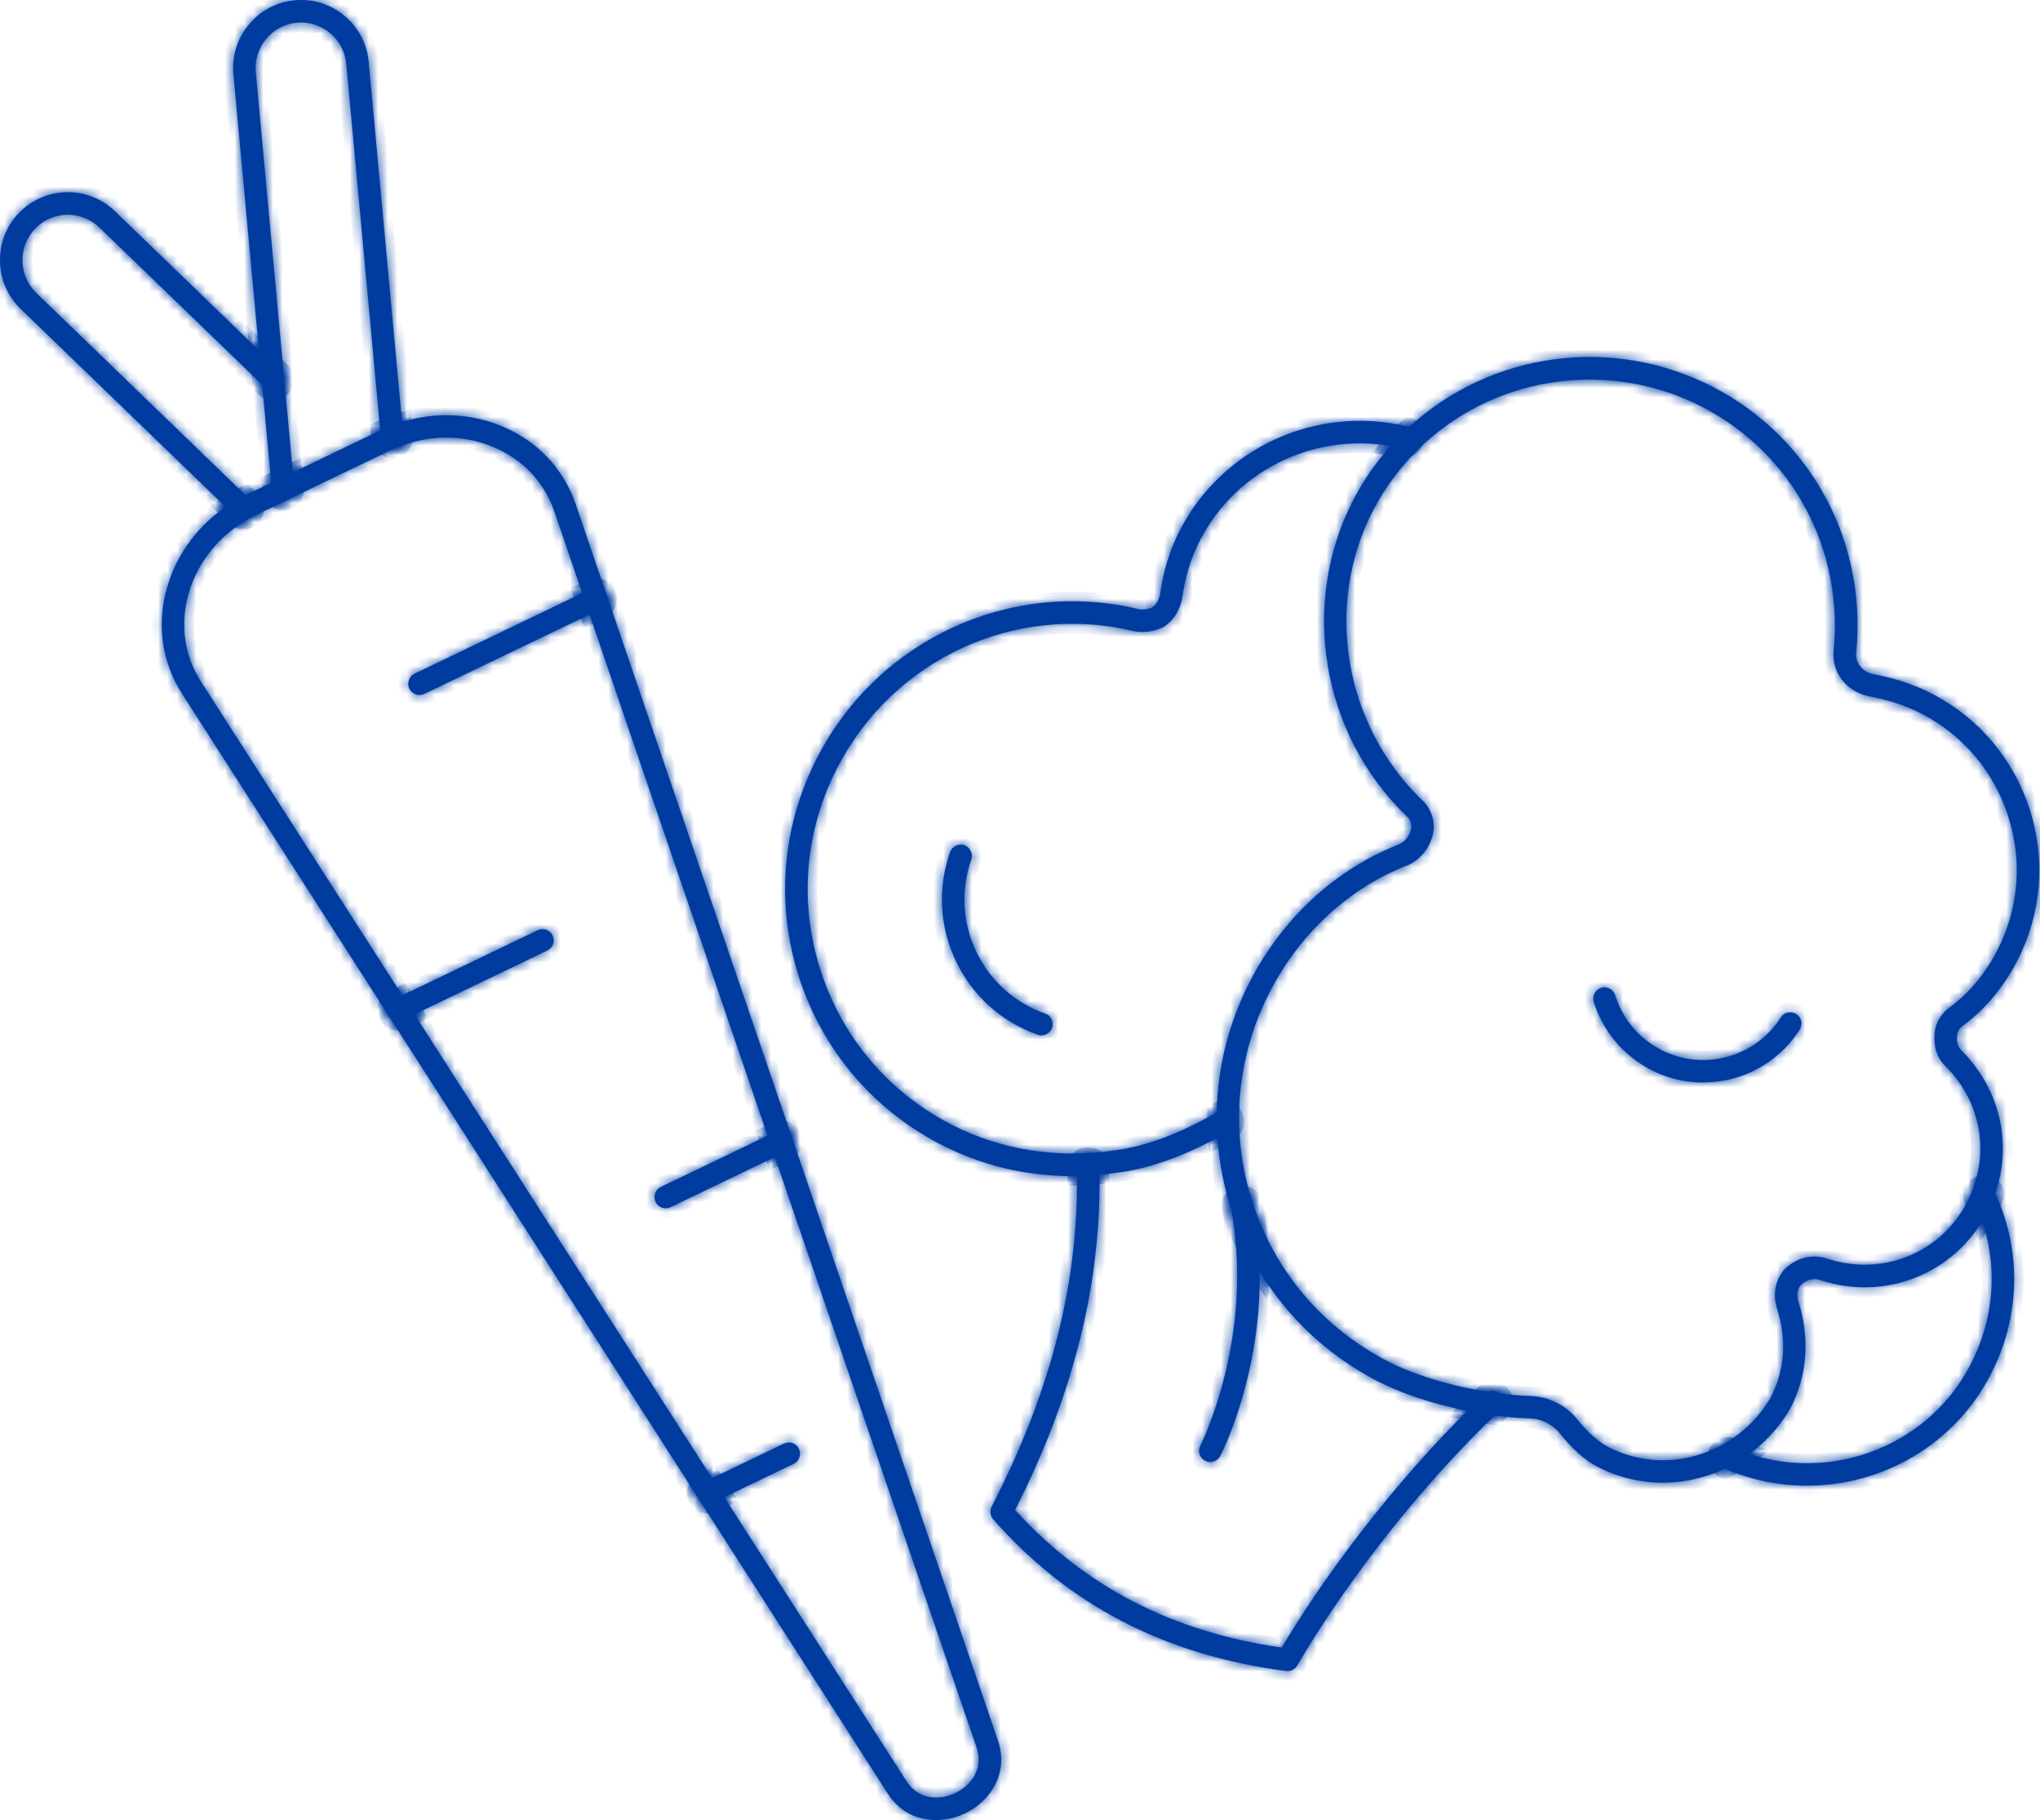 <svg width="213" height="190" viewBox="0 0 213 190" fill="none" xmlns="http://www.w3.org/2000/svg">
<mask id="path-1-inside-1_5681_136699" fill="white">
<path d="M41.571 106.587C41.135 106.587 40.715 106.34 40.509 105.92C40.229 105.335 40.476 104.635 41.061 104.355L56.138 97.107C56.722 96.827 57.422 97.074 57.702 97.659C57.981 98.244 57.735 98.944 57.15 99.224L42.073 106.471C41.917 106.545 41.744 106.587 41.571 106.587Z"/>
<path d="M177.802 113.002C175.547 113.002 173.325 112.36 171.383 111.108C169.012 109.593 167.243 107.27 166.404 104.585C166.214 103.968 166.56 103.309 167.177 103.119C167.794 102.93 168.453 103.276 168.642 103.894C169.317 106.051 170.733 107.921 172.642 109.14C174.806 110.523 177.382 110.985 179.893 110.433C182.403 109.881 184.551 108.382 185.933 106.216C186.279 105.672 187.003 105.508 187.555 105.862C188.098 106.208 188.262 106.933 187.909 107.484C186.188 110.178 183.522 112.039 180.395 112.731C179.53 112.904 178.666 113.002 177.802 113.002Z"/>
<path d="M108.744 108.086C108.612 108.086 108.481 108.061 108.357 108.02C104.588 106.694 101.568 103.984 99.831 100.385C98.103 96.786 97.88 92.726 99.197 88.954C99.411 88.344 100.078 88.023 100.695 88.237C101.304 88.451 101.625 89.118 101.411 89.736C100.3 92.915 100.481 96.333 101.946 99.372C103.403 102.411 105.954 104.692 109.131 105.812C109.74 106.027 110.061 106.694 109.847 107.311C109.674 107.781 109.221 108.086 108.744 108.086Z"/>
<path d="M111.973 122.781C107.134 122.781 102.435 121.661 98.188 119.454C91.077 115.772 85.826 109.546 83.399 101.919C80.971 94.293 81.662 86.172 85.341 79.056C91.686 66.777 105.447 60.41 118.812 63.573C119.314 63.697 119.964 63.581 120.351 63.392C120.73 63.095 120.969 62.692 121.117 62.115C121.438 59.677 122.137 57.396 123.207 55.329C127.635 46.764 137.33 42.3 146.794 44.482C147.428 44.63 147.823 45.256 147.675 45.891C147.527 46.525 146.893 46.912 146.268 46.772C137.848 44.828 129.223 48.789 125.289 56.408C124.343 58.244 123.717 60.287 123.429 62.478C123.421 62.519 123.413 62.56 123.405 62.601C123.125 63.787 122.557 64.685 121.668 65.335C121.627 65.368 121.586 65.393 121.545 65.418C120.606 65.937 119.323 66.11 118.277 65.863C105.965 62.947 93.275 68.819 87.431 80.135C84.04 86.691 83.407 94.178 85.645 101.203C87.884 108.236 92.723 113.969 99.274 117.362C104.451 120.038 110.352 120.986 116.352 120.096C119.611 119.684 123.133 118.367 127.157 116.069C127.717 115.748 128.433 115.945 128.754 116.505C129.075 117.065 128.878 117.782 128.318 118.103C124.022 120.566 120.211 121.974 116.664 122.419C115.092 122.666 113.529 122.781 111.973 122.781Z"/>
<path d="M134.438 174.451C134.389 174.451 134.339 174.451 134.282 174.442C121.632 172.787 111.633 167.607 103.699 158.605C103.378 158.242 103.312 157.715 103.535 157.287C109.798 145.155 112.711 133.592 112.439 121.938C112.423 121.288 112.933 120.752 113.583 120.736C114.25 120.736 114.768 121.238 114.785 121.881C115.065 133.708 112.184 145.411 105.987 157.633C113.279 165.646 122.406 170.357 133.821 171.996C139.335 162.756 147.409 152.675 155.03 145.526C155.499 145.081 156.248 145.106 156.684 145.584C157.128 146.053 157.104 146.803 156.635 147.239C148.981 154.421 140.866 164.617 135.45 173.858C135.236 174.236 134.85 174.451 134.438 174.451Z"/>
<path d="M173.597 154.783C171.3 154.783 168.98 154.248 166.823 153.136C165.498 152.452 164.165 151.275 162.873 149.644C162.107 148.68 160.964 148.112 159.729 148.071C154.363 147.898 147.968 146.333 143.812 144.175C136.446 140.362 131.006 133.93 128.504 126.056C126.002 118.183 126.718 109.79 130.529 102.419C133.953 95.781 139.5 90.708 146.133 88.122C146.701 87.834 147.121 87.315 147.31 86.647C147.466 86.112 147.277 85.519 146.841 85.173C146.808 85.149 146.783 85.124 146.759 85.099C137.961 76.526 135.714 63.002 141.294 52.205C142.742 49.397 144.709 46.835 147.129 44.578C155.705 36.688 168.453 35.008 178.856 40.395C189.135 45.715 195.003 56.644 193.793 68.24C193.727 69.179 194.443 70.102 195.464 70.349C197.875 70.802 199.883 71.46 201.735 72.424C206.615 74.953 210.237 79.235 211.924 84.49C213.627 89.777 213.158 95.402 210.607 100.336C209.191 103.07 207.241 105.401 204.953 107.073C204.525 107.386 204.336 107.756 204.327 108.283C204.319 108.712 204.401 109.296 204.797 109.65C209.381 114.263 210.409 120.892 207.463 126.6C204.179 132.95 196.855 135.898 190.032 133.625C189.184 133.353 188.518 133.724 188.098 134.078C187.686 134.432 187.555 135.182 187.777 135.89C189.003 139.744 188.707 143.599 186.929 147.041C184.024 151.983 178.864 154.783 173.597 154.783ZM167.901 151.052C173.901 154.157 181.357 151.892 184.88 145.897C186.353 143.031 186.592 139.884 185.538 136.59C185.028 134.992 185.44 133.263 186.559 132.291C187.769 131.245 189.299 130.916 190.756 131.385C196.484 133.296 202.632 130.833 205.373 125.513C207.842 120.736 206.986 115.177 203.183 111.355C202.393 110.663 201.957 109.568 201.974 108.25C201.99 106.982 202.541 105.911 203.562 105.17C205.554 103.712 207.274 101.67 208.516 99.257C210.78 94.883 211.191 89.892 209.677 85.206C208.179 80.545 204.969 76.748 200.64 74.508C198.978 73.651 197.225 73.075 194.962 72.647C192.748 72.119 191.291 70.192 191.439 68.043C192.542 57.377 187.176 47.362 177.761 42.495C168.231 37.562 156.552 39.102 148.701 46.316C146.487 48.383 144.685 50.739 143.36 53.3C138.257 63.167 140.314 75.537 148.347 83.394C149.474 84.333 149.96 85.898 149.557 87.306C149.178 88.632 148.306 89.687 147.112 90.263C147.088 90.28 147.055 90.288 147.022 90.304C140.899 92.676 135.771 97.371 132.603 103.506C129.08 110.326 128.414 118.084 130.726 125.356C133.039 132.629 138.068 138.575 144.874 142.1C148.75 144.109 154.75 145.567 159.795 145.732C161.721 145.798 163.507 146.687 164.7 148.195C165.786 149.529 166.889 150.525 167.901 151.052Z"/>
<path d="M188.674 155.096C185.752 155.096 182.789 154.503 179.958 153.268C179.366 153.004 179.094 152.312 179.358 151.719C179.621 151.126 180.312 150.855 180.905 151.118C190.229 155.203 201.151 151.382 205.768 142.413C208.566 136.977 208.689 130.759 206.097 125.356C205.817 124.772 206.064 124.072 206.648 123.791C207.233 123.511 207.932 123.759 208.212 124.343C211.125 130.421 210.994 137.397 207.85 143.492C204.072 150.83 196.534 155.096 188.674 155.096Z"/>
<path d="M126.365 152.625C126.183 152.625 126.002 152.584 125.83 152.494C125.254 152.197 125.031 151.489 125.328 150.912C125.385 150.805 131.023 139.629 128.554 126.155C128.439 125.521 128.858 124.903 129.492 124.788C130.126 124.664 130.743 125.093 130.858 125.727C133.484 140.024 127.665 151.505 127.41 151.983C127.204 152.395 126.793 152.625 126.365 152.625Z"/>
<path d="M97.724 190C95.856 190 93.947 189.218 92.679 187.216L18.971 72.366C16.889 69.072 16.346 65.152 17.449 61.314C18.65 57.122 21.679 53.597 25.753 51.637L39.686 44.941C43.768 42.981 48.41 42.816 52.426 44.504C56.113 46.044 58.829 48.927 60.097 52.6L104.193 181.69C105.403 185.215 103.263 188.106 100.769 189.308C99.847 189.745 98.794 190 97.724 190ZM26.765 53.745C23.284 55.417 20.708 58.407 19.695 61.956C18.782 65.144 19.226 68.388 20.946 71.098L94.654 185.948C95.889 187.9 98.103 187.974 99.749 187.183C101.395 186.393 102.72 184.622 101.971 182.439L57.866 53.358C56.829 50.319 54.566 47.947 51.513 46.662C48.114 45.237 44.172 45.377 40.69 47.049L26.765 53.745Z"/>
<path d="M43.801 72.556C43.365 72.556 42.945 72.309 42.739 71.889C42.46 71.304 42.707 70.604 43.291 70.324L61.734 61.462C62.319 61.182 63.018 61.429 63.298 62.014C63.578 62.599 63.331 63.299 62.747 63.579L44.303 72.441C44.147 72.515 43.974 72.556 43.801 72.556Z"/>
<path d="M69.512 126.139C69.076 126.139 68.656 125.892 68.45 125.472C68.17 124.887 68.417 124.187 69.001 123.907L81.075 118.1C81.659 117.82 82.359 118.068 82.639 118.652C82.918 119.237 82.671 119.937 82.087 120.217L70.014 126.023C69.857 126.098 69.684 126.139 69.512 126.139Z"/>
<path d="M73.915 156.99C73.479 156.99 73.059 156.743 72.853 156.323C72.573 155.739 72.82 155.039 73.404 154.759L81.857 150.698C82.441 150.418 83.141 150.665 83.42 151.25C83.7 151.835 83.453 152.535 82.869 152.815L74.417 156.875C74.26 156.949 74.088 156.99 73.915 156.99Z"/>
<path d="M29.563 52.271C28.962 52.271 28.452 51.818 28.395 51.208L24.37 7.747C24.197 5.87 24.765 4.025 25.983 2.567C27.193 1.101 28.897 0.203 30.781 0.03C32.658 -0.143 34.501 0.426 35.958 1.645C37.415 2.855 38.32 4.56 38.493 6.446L42.114 45.526C42.172 46.168 41.703 46.745 41.052 46.802C40.41 46.86 39.834 46.39 39.777 45.74L36.156 6.66C36.04 5.4 35.44 4.264 34.46 3.448C33.481 2.633 32.255 2.254 30.995 2.369C29.736 2.485 28.6 3.086 27.786 4.066C26.971 5.046 26.592 6.273 26.707 7.533L30.732 50.994C30.79 51.637 30.32 52.213 29.67 52.271C29.637 52.271 29.604 52.271 29.563 52.271Z"/>
<path d="M25.424 54.264C25.127 54.264 24.839 54.157 24.609 53.934L2.157 32.249C0.799 30.94 0.034 29.169 0.001 27.275C-0.032 25.372 0.668 23.577 1.985 22.226C4.7 19.41 9.202 19.335 12.009 22.053L29.316 38.772C29.785 39.225 29.794 39.966 29.349 40.436C28.897 40.897 28.156 40.913 27.687 40.469L10.379 23.75C8.494 21.93 5.482 21.979 3.672 23.865C2.799 24.771 2.33 25.974 2.347 27.242C2.371 28.518 2.882 29.696 3.787 30.577L26.23 52.263C26.699 52.715 26.707 53.457 26.263 53.918C26.033 54.14 25.728 54.264 25.424 54.264Z"/>
</mask>
<path d="M41.571 106.587C41.135 106.587 40.715 106.34 40.509 105.92C40.229 105.335 40.476 104.635 41.061 104.355L56.138 97.107C56.722 96.827 57.422 97.074 57.702 97.659C57.981 98.244 57.735 98.944 57.15 99.224L42.073 106.471C41.917 106.545 41.744 106.587 41.571 106.587Z" fill="#003CA0"/>
<path d="M177.802 113.002C175.547 113.002 173.325 112.36 171.383 111.108C169.012 109.593 167.243 107.27 166.404 104.585C166.214 103.968 166.56 103.309 167.177 103.119C167.794 102.93 168.453 103.276 168.642 103.894C169.317 106.051 170.733 107.921 172.642 109.14C174.806 110.523 177.382 110.985 179.893 110.433C182.403 109.881 184.551 108.382 185.933 106.216C186.279 105.672 187.003 105.508 187.555 105.862C188.098 106.208 188.262 106.933 187.909 107.484C186.188 110.178 183.522 112.039 180.395 112.731C179.53 112.904 178.666 113.002 177.802 113.002Z" fill="#003CA0"/>
<path d="M108.744 108.086C108.612 108.086 108.481 108.061 108.357 108.02C104.588 106.694 101.568 103.984 99.831 100.385C98.103 96.786 97.88 92.726 99.197 88.954C99.411 88.344 100.078 88.023 100.695 88.237C101.304 88.451 101.625 89.118 101.411 89.736C100.3 92.915 100.481 96.333 101.946 99.372C103.403 102.411 105.954 104.692 109.131 105.812C109.74 106.027 110.061 106.694 109.847 107.311C109.674 107.781 109.221 108.086 108.744 108.086Z" fill="#003CA0"/>
<path d="M111.973 122.781C107.134 122.781 102.435 121.661 98.188 119.454C91.077 115.772 85.826 109.546 83.399 101.919C80.971 94.293 81.662 86.172 85.341 79.056C91.686 66.777 105.447 60.41 118.812 63.573C119.314 63.697 119.964 63.581 120.351 63.392C120.73 63.095 120.969 62.692 121.117 62.115C121.438 59.677 122.137 57.396 123.207 55.329C127.635 46.764 137.33 42.3 146.794 44.482C147.428 44.63 147.823 45.256 147.675 45.891C147.527 46.525 146.893 46.912 146.268 46.772C137.848 44.828 129.223 48.789 125.289 56.408C124.343 58.244 123.717 60.287 123.429 62.478C123.421 62.519 123.413 62.56 123.405 62.601C123.125 63.787 122.557 64.685 121.668 65.335C121.627 65.368 121.586 65.393 121.545 65.418C120.606 65.937 119.323 66.11 118.277 65.863C105.965 62.947 93.275 68.819 87.431 80.135C84.04 86.691 83.407 94.178 85.645 101.203C87.884 108.236 92.723 113.969 99.274 117.362C104.451 120.038 110.352 120.986 116.352 120.096C119.611 119.684 123.133 118.367 127.157 116.069C127.717 115.748 128.433 115.945 128.754 116.505C129.075 117.065 128.878 117.782 128.318 118.103C124.022 120.566 120.211 121.974 116.664 122.419C115.092 122.666 113.529 122.781 111.973 122.781Z" fill="#003CA0"/>
<path d="M134.438 174.451C134.389 174.451 134.339 174.451 134.282 174.442C121.632 172.787 111.633 167.607 103.699 158.605C103.378 158.242 103.312 157.715 103.535 157.287C109.798 145.155 112.711 133.592 112.439 121.938C112.423 121.288 112.933 120.752 113.583 120.736C114.25 120.736 114.768 121.238 114.785 121.881C115.065 133.708 112.184 145.411 105.987 157.633C113.279 165.646 122.406 170.357 133.821 171.996C139.335 162.756 147.409 152.675 155.03 145.526C155.499 145.081 156.248 145.106 156.684 145.584C157.128 146.053 157.104 146.803 156.635 147.239C148.981 154.421 140.866 164.617 135.45 173.858C135.236 174.236 134.85 174.451 134.438 174.451Z" fill="#003CA0"/>
<path d="M173.597 154.783C171.3 154.783 168.98 154.248 166.823 153.136C165.498 152.452 164.165 151.275 162.873 149.644C162.107 148.68 160.964 148.112 159.729 148.071C154.363 147.898 147.968 146.333 143.812 144.175C136.446 140.362 131.006 133.93 128.504 126.056C126.002 118.183 126.718 109.79 130.529 102.419C133.953 95.781 139.5 90.708 146.133 88.122C146.701 87.834 147.121 87.315 147.31 86.647C147.466 86.112 147.277 85.519 146.841 85.173C146.808 85.149 146.783 85.124 146.759 85.099C137.961 76.526 135.714 63.002 141.294 52.205C142.742 49.397 144.709 46.835 147.129 44.578C155.705 36.688 168.453 35.008 178.856 40.395C189.135 45.715 195.003 56.644 193.793 68.24C193.727 69.179 194.443 70.102 195.464 70.349C197.875 70.802 199.883 71.46 201.735 72.424C206.615 74.953 210.237 79.235 211.924 84.49C213.627 89.777 213.158 95.402 210.607 100.336C209.191 103.07 207.241 105.401 204.953 107.073C204.525 107.386 204.336 107.756 204.327 108.283C204.319 108.712 204.401 109.296 204.797 109.65C209.381 114.263 210.409 120.892 207.463 126.6C204.179 132.95 196.855 135.898 190.032 133.625C189.184 133.353 188.518 133.724 188.098 134.078C187.686 134.432 187.555 135.182 187.777 135.89C189.003 139.744 188.707 143.599 186.929 147.041C184.024 151.983 178.864 154.783 173.597 154.783ZM167.901 151.052C173.901 154.157 181.357 151.892 184.88 145.897C186.353 143.031 186.592 139.884 185.538 136.59C185.028 134.992 185.44 133.263 186.559 132.291C187.769 131.245 189.299 130.916 190.756 131.385C196.484 133.296 202.632 130.833 205.373 125.513C207.842 120.736 206.986 115.177 203.183 111.355C202.393 110.663 201.957 109.568 201.974 108.25C201.99 106.982 202.541 105.911 203.562 105.17C205.554 103.712 207.274 101.67 208.516 99.257C210.78 94.883 211.191 89.892 209.677 85.206C208.179 80.545 204.969 76.748 200.64 74.508C198.978 73.651 197.225 73.075 194.962 72.647C192.748 72.119 191.291 70.192 191.439 68.043C192.542 57.377 187.176 47.362 177.761 42.495C168.231 37.562 156.552 39.102 148.701 46.316C146.487 48.383 144.685 50.739 143.36 53.3C138.257 63.167 140.314 75.537 148.347 83.394C149.474 84.333 149.96 85.898 149.557 87.306C149.178 88.632 148.306 89.687 147.112 90.263C147.088 90.28 147.055 90.288 147.022 90.304C140.899 92.676 135.771 97.371 132.603 103.506C129.08 110.326 128.414 118.084 130.726 125.356C133.039 132.629 138.068 138.575 144.874 142.1C148.75 144.109 154.75 145.567 159.795 145.732C161.721 145.798 163.507 146.687 164.7 148.195C165.786 149.529 166.889 150.525 167.901 151.052Z" fill="#003CA0"/>
<path d="M188.674 155.096C185.752 155.096 182.789 154.503 179.958 153.268C179.366 153.004 179.094 152.312 179.358 151.719C179.621 151.126 180.312 150.855 180.905 151.118C190.229 155.203 201.151 151.382 205.768 142.413C208.566 136.977 208.689 130.759 206.097 125.356C205.817 124.772 206.064 124.072 206.648 123.791C207.233 123.511 207.932 123.759 208.212 124.343C211.125 130.421 210.994 137.397 207.85 143.492C204.072 150.83 196.534 155.096 188.674 155.096Z" fill="#003CA0"/>
<path d="M126.365 152.625C126.183 152.625 126.002 152.584 125.83 152.494C125.254 152.197 125.031 151.489 125.328 150.912C125.385 150.805 131.023 139.629 128.554 126.155C128.439 125.521 128.858 124.903 129.492 124.788C130.126 124.664 130.743 125.093 130.858 125.727C133.484 140.024 127.665 151.505 127.41 151.983C127.204 152.395 126.793 152.625 126.365 152.625Z" fill="#003CA0"/>
<path d="M97.724 190C95.856 190 93.947 189.218 92.679 187.216L18.971 72.366C16.889 69.072 16.346 65.152 17.449 61.314C18.65 57.122 21.679 53.597 25.753 51.637L39.686 44.941C43.768 42.981 48.41 42.816 52.426 44.504C56.113 46.044 58.829 48.927 60.097 52.6L104.193 181.69C105.403 185.215 103.263 188.106 100.769 189.308C99.847 189.745 98.794 190 97.724 190ZM26.765 53.745C23.284 55.417 20.708 58.407 19.695 61.956C18.782 65.144 19.226 68.388 20.946 71.098L94.654 185.948C95.889 187.9 98.103 187.974 99.749 187.183C101.395 186.393 102.72 184.622 101.971 182.439L57.866 53.358C56.829 50.319 54.566 47.947 51.513 46.662C48.114 45.237 44.172 45.377 40.69 47.049L26.765 53.745Z" fill="#003CA0"/>
<path d="M43.801 72.556C43.365 72.556 42.945 72.309 42.739 71.889C42.46 71.304 42.707 70.604 43.291 70.324L61.734 61.462C62.319 61.182 63.018 61.429 63.298 62.014C63.578 62.599 63.331 63.299 62.747 63.579L44.303 72.441C44.147 72.515 43.974 72.556 43.801 72.556Z" fill="#003CA0"/>
<path d="M69.512 126.139C69.076 126.139 68.656 125.892 68.45 125.472C68.17 124.887 68.417 124.187 69.001 123.907L81.075 118.1C81.659 117.82 82.359 118.068 82.639 118.652C82.918 119.237 82.671 119.937 82.087 120.217L70.014 126.023C69.857 126.098 69.684 126.139 69.512 126.139Z" fill="#003CA0"/>
<path d="M73.915 156.99C73.479 156.99 73.059 156.743 72.853 156.323C72.573 155.739 72.82 155.039 73.404 154.759L81.857 150.698C82.441 150.418 83.141 150.665 83.42 151.25C83.7 151.835 83.453 152.535 82.869 152.815L74.417 156.875C74.26 156.949 74.088 156.99 73.915 156.99Z" fill="#003CA0"/>
<path d="M29.563 52.271C28.962 52.271 28.452 51.818 28.395 51.208L24.37 7.747C24.197 5.87 24.765 4.025 25.983 2.567C27.193 1.101 28.897 0.203 30.781 0.03C32.658 -0.143 34.501 0.426 35.958 1.645C37.415 2.855 38.32 4.56 38.493 6.446L42.114 45.526C42.172 46.168 41.703 46.745 41.052 46.802C40.41 46.86 39.834 46.39 39.777 45.74L36.156 6.66C36.04 5.4 35.44 4.264 34.46 3.448C33.481 2.633 32.255 2.254 30.995 2.369C29.736 2.485 28.6 3.086 27.786 4.066C26.971 5.046 26.592 6.273 26.707 7.533L30.732 50.994C30.79 51.637 30.32 52.213 29.67 52.271C29.637 52.271 29.604 52.271 29.563 52.271Z" fill="#003CA0"/>
<path d="M25.424 54.264C25.127 54.264 24.839 54.157 24.609 53.934L2.157 32.249C0.799 30.94 0.034 29.169 0.001 27.275C-0.032 25.372 0.668 23.577 1.985 22.226C4.7 19.41 9.202 19.335 12.009 22.053L29.316 38.772C29.785 39.225 29.794 39.966 29.349 40.436C28.897 40.897 28.156 40.913 27.687 40.469L10.379 23.75C8.494 21.93 5.482 21.979 3.672 23.865C2.799 24.771 2.33 25.974 2.347 27.242C2.371 28.518 2.882 29.696 3.787 30.577L26.23 52.263C26.699 52.715 26.707 53.457 26.263 53.918C26.033 54.14 25.728 54.264 25.424 54.264Z" fill="#003CA0"/>
<path d="M41.571 106.587C41.135 106.587 40.715 106.34 40.509 105.92C40.229 105.335 40.476 104.635 41.061 104.355L56.138 97.107C56.722 96.827 57.422 97.074 57.702 97.659C57.981 98.244 57.735 98.944 57.15 99.224L42.073 106.471C41.917 106.545 41.744 106.587 41.571 106.587Z" stroke="#003CA0" stroke-width="2" mask="url(#path-1-inside-1_5681_136699)"/>
<path d="M177.802 113.002C175.547 113.002 173.325 112.36 171.383 111.108C169.012 109.593 167.243 107.27 166.404 104.585C166.214 103.968 166.56 103.309 167.177 103.119C167.794 102.93 168.453 103.276 168.642 103.894C169.317 106.051 170.733 107.921 172.642 109.14C174.806 110.523 177.382 110.985 179.893 110.433C182.403 109.881 184.551 108.382 185.933 106.216C186.279 105.672 187.003 105.508 187.555 105.862C188.098 106.208 188.262 106.933 187.909 107.484C186.188 110.178 183.522 112.039 180.395 112.731C179.53 112.904 178.666 113.002 177.802 113.002Z" stroke="#003CA0" stroke-width="2" mask="url(#path-1-inside-1_5681_136699)"/>
<path d="M108.744 108.086C108.612 108.086 108.481 108.061 108.357 108.02C104.588 106.694 101.568 103.984 99.831 100.385C98.103 96.786 97.88 92.726 99.197 88.954C99.411 88.344 100.078 88.023 100.695 88.237C101.304 88.451 101.625 89.118 101.411 89.736C100.3 92.915 100.481 96.333 101.946 99.372C103.403 102.411 105.954 104.692 109.131 105.812C109.74 106.027 110.061 106.694 109.847 107.311C109.674 107.781 109.221 108.086 108.744 108.086Z" stroke="#003CA0" stroke-width="2" mask="url(#path-1-inside-1_5681_136699)"/>
<path d="M111.973 122.781C107.134 122.781 102.435 121.661 98.188 119.454C91.077 115.772 85.826 109.546 83.399 101.919C80.971 94.293 81.662 86.172 85.341 79.056C91.686 66.777 105.447 60.41 118.812 63.573C119.314 63.697 119.964 63.581 120.351 63.392C120.73 63.095 120.969 62.692 121.117 62.115C121.438 59.677 122.137 57.396 123.207 55.329C127.635 46.764 137.33 42.3 146.794 44.482C147.428 44.63 147.823 45.256 147.675 45.891C147.527 46.525 146.893 46.912 146.268 46.772C137.848 44.828 129.223 48.789 125.289 56.408C124.343 58.244 123.717 60.287 123.429 62.478C123.421 62.519 123.413 62.56 123.405 62.601C123.125 63.787 122.557 64.685 121.668 65.335C121.627 65.368 121.586 65.393 121.545 65.418C120.606 65.937 119.323 66.11 118.277 65.863C105.965 62.947 93.275 68.819 87.431 80.135C84.04 86.691 83.407 94.178 85.645 101.203C87.884 108.236 92.723 113.969 99.274 117.362C104.451 120.038 110.352 120.986 116.352 120.096C119.611 119.684 123.133 118.367 127.157 116.069C127.717 115.748 128.433 115.945 128.754 116.505C129.075 117.065 128.878 117.782 128.318 118.103C124.022 120.566 120.211 121.974 116.664 122.419C115.092 122.666 113.529 122.781 111.973 122.781Z" stroke="#003CA0" stroke-width="2" mask="url(#path-1-inside-1_5681_136699)"/>
<path d="M134.438 174.451C134.389 174.451 134.339 174.451 134.282 174.442C121.632 172.787 111.633 167.607 103.699 158.605C103.378 158.242 103.312 157.715 103.535 157.287C109.798 145.155 112.711 133.592 112.439 121.938C112.423 121.288 112.933 120.752 113.583 120.736C114.25 120.736 114.768 121.238 114.785 121.881C115.065 133.708 112.184 145.411 105.987 157.633C113.279 165.646 122.406 170.357 133.821 171.996C139.335 162.756 147.409 152.675 155.03 145.526C155.499 145.081 156.248 145.106 156.684 145.584C157.128 146.053 157.104 146.803 156.635 147.239C148.981 154.421 140.866 164.617 135.45 173.858C135.236 174.236 134.85 174.451 134.438 174.451Z" stroke="#003CA0" stroke-width="2" mask="url(#path-1-inside-1_5681_136699)"/>
<path d="M173.597 154.783C171.3 154.783 168.98 154.248 166.823 153.136C165.498 152.452 164.165 151.275 162.873 149.644C162.107 148.68 160.964 148.112 159.729 148.071C154.363 147.898 147.968 146.333 143.812 144.175C136.446 140.362 131.006 133.93 128.504 126.056C126.002 118.183 126.718 109.79 130.529 102.419C133.953 95.781 139.5 90.708 146.133 88.122C146.701 87.834 147.121 87.315 147.31 86.647C147.466 86.112 147.277 85.519 146.841 85.173C146.808 85.149 146.783 85.124 146.759 85.099C137.961 76.526 135.714 63.002 141.294 52.205C142.742 49.397 144.709 46.835 147.129 44.578C155.705 36.688 168.453 35.008 178.856 40.395C189.135 45.715 195.003 56.644 193.793 68.24C193.727 69.179 194.443 70.102 195.464 70.349C197.875 70.802 199.883 71.46 201.735 72.424C206.615 74.953 210.237 79.235 211.924 84.49C213.627 89.777 213.158 95.402 210.607 100.336C209.191 103.07 207.241 105.401 204.953 107.073C204.525 107.386 204.336 107.756 204.327 108.283C204.319 108.712 204.401 109.296 204.797 109.65C209.381 114.263 210.409 120.892 207.463 126.6C204.179 132.95 196.855 135.898 190.032 133.625C189.184 133.353 188.518 133.724 188.098 134.078C187.686 134.432 187.555 135.182 187.777 135.89C189.003 139.744 188.707 143.599 186.929 147.041C184.024 151.983 178.864 154.783 173.597 154.783ZM167.901 151.052C173.901 154.157 181.357 151.892 184.88 145.897C186.353 143.031 186.592 139.884 185.538 136.59C185.028 134.992 185.44 133.263 186.559 132.291C187.769 131.245 189.299 130.916 190.756 131.385C196.484 133.296 202.632 130.833 205.373 125.513C207.842 120.736 206.986 115.177 203.183 111.355C202.393 110.663 201.957 109.568 201.974 108.25C201.99 106.982 202.541 105.911 203.562 105.17C205.554 103.712 207.274 101.67 208.516 99.257C210.78 94.883 211.191 89.892 209.677 85.206C208.179 80.545 204.969 76.748 200.64 74.508C198.978 73.651 197.225 73.075 194.962 72.647C192.748 72.119 191.291 70.192 191.439 68.043C192.542 57.377 187.176 47.362 177.761 42.495C168.231 37.562 156.552 39.102 148.701 46.316C146.487 48.383 144.685 50.739 143.36 53.3C138.257 63.167 140.314 75.537 148.347 83.394C149.474 84.333 149.96 85.898 149.557 87.306C149.178 88.632 148.306 89.687 147.112 90.263C147.088 90.28 147.055 90.288 147.022 90.304C140.899 92.676 135.771 97.371 132.603 103.506C129.08 110.326 128.414 118.084 130.726 125.356C133.039 132.629 138.068 138.575 144.874 142.1C148.75 144.109 154.75 145.567 159.795 145.732C161.721 145.798 163.507 146.687 164.7 148.195C165.786 149.529 166.889 150.525 167.901 151.052Z" stroke="#003CA0" stroke-width="2" mask="url(#path-1-inside-1_5681_136699)"/>
<path d="M188.674 155.096C185.752 155.096 182.789 154.503 179.958 153.268C179.366 153.004 179.094 152.312 179.358 151.719C179.621 151.126 180.312 150.855 180.905 151.118C190.229 155.203 201.151 151.382 205.768 142.413C208.566 136.977 208.689 130.759 206.097 125.356C205.817 124.772 206.064 124.072 206.648 123.791C207.233 123.511 207.932 123.759 208.212 124.343C211.125 130.421 210.994 137.397 207.85 143.492C204.072 150.83 196.534 155.096 188.674 155.096Z" stroke="#003CA0" stroke-width="2" mask="url(#path-1-inside-1_5681_136699)"/>
<path d="M126.365 152.625C126.183 152.625 126.002 152.584 125.83 152.494C125.254 152.197 125.031 151.489 125.328 150.912C125.385 150.805 131.023 139.629 128.554 126.155C128.439 125.521 128.858 124.903 129.492 124.788C130.126 124.664 130.743 125.093 130.858 125.727C133.484 140.024 127.665 151.505 127.41 151.983C127.204 152.395 126.793 152.625 126.365 152.625Z" stroke="#003CA0" stroke-width="2" mask="url(#path-1-inside-1_5681_136699)"/>
<path d="M97.724 190C95.856 190 93.947 189.218 92.679 187.216L18.971 72.366C16.889 69.072 16.346 65.152 17.449 61.314C18.65 57.122 21.679 53.597 25.753 51.637L39.686 44.941C43.768 42.981 48.41 42.816 52.426 44.504C56.113 46.044 58.829 48.927 60.097 52.6L104.193 181.69C105.403 185.215 103.263 188.106 100.769 189.308C99.847 189.745 98.794 190 97.724 190ZM26.765 53.745C23.284 55.417 20.708 58.407 19.695 61.956C18.782 65.144 19.226 68.388 20.946 71.098L94.654 185.948C95.889 187.9 98.103 187.974 99.749 187.183C101.395 186.393 102.72 184.622 101.971 182.439L57.866 53.358C56.829 50.319 54.566 47.947 51.513 46.662C48.114 45.237 44.172 45.377 40.69 47.049L26.765 53.745Z" stroke="#003CA0" stroke-width="2" mask="url(#path-1-inside-1_5681_136699)"/>
<path d="M43.801 72.556C43.365 72.556 42.945 72.309 42.739 71.889C42.46 71.304 42.707 70.604 43.291 70.324L61.734 61.462C62.319 61.182 63.018 61.429 63.298 62.014C63.578 62.599 63.331 63.299 62.747 63.579L44.303 72.441C44.147 72.515 43.974 72.556 43.801 72.556Z" stroke="#003CA0" stroke-width="2" mask="url(#path-1-inside-1_5681_136699)"/>
<path d="M69.512 126.139C69.076 126.139 68.656 125.892 68.45 125.472C68.17 124.887 68.417 124.187 69.001 123.907L81.075 118.1C81.659 117.82 82.359 118.068 82.639 118.652C82.918 119.237 82.671 119.937 82.087 120.217L70.014 126.023C69.857 126.098 69.684 126.139 69.512 126.139Z" stroke="#003CA0" stroke-width="2" mask="url(#path-1-inside-1_5681_136699)"/>
<path d="M73.915 156.99C73.479 156.99 73.059 156.743 72.853 156.323C72.573 155.739 72.82 155.039 73.404 154.759L81.857 150.698C82.441 150.418 83.141 150.665 83.42 151.25C83.7 151.835 83.453 152.535 82.869 152.815L74.417 156.875C74.26 156.949 74.088 156.99 73.915 156.99Z" stroke="#003CA0" stroke-width="2" mask="url(#path-1-inside-1_5681_136699)"/>
<path d="M29.563 52.271C28.962 52.271 28.452 51.818 28.395 51.208L24.37 7.747C24.197 5.87 24.765 4.025 25.983 2.567C27.193 1.101 28.897 0.203 30.781 0.03C32.658 -0.143 34.501 0.426 35.958 1.645C37.415 2.855 38.32 4.56 38.493 6.446L42.114 45.526C42.172 46.168 41.703 46.745 41.052 46.802C40.41 46.86 39.834 46.39 39.777 45.74L36.156 6.66C36.04 5.4 35.44 4.264 34.46 3.448C33.481 2.633 32.255 2.254 30.995 2.369C29.736 2.485 28.6 3.086 27.786 4.066C26.971 5.046 26.592 6.273 26.707 7.533L30.732 50.994C30.79 51.637 30.32 52.213 29.67 52.271C29.637 52.271 29.604 52.271 29.563 52.271Z" stroke="#003CA0" stroke-width="2" mask="url(#path-1-inside-1_5681_136699)"/>
<path d="M25.424 54.264C25.127 54.264 24.839 54.157 24.609 53.934L2.157 32.249C0.799 30.94 0.034 29.169 0.001 27.275C-0.032 25.372 0.668 23.577 1.985 22.226C4.7 19.41 9.202 19.335 12.009 22.053L29.316 38.772C29.785 39.225 29.794 39.966 29.349 40.436C28.897 40.897 28.156 40.913 27.687 40.469L10.379 23.75C8.494 21.93 5.482 21.979 3.672 23.865C2.799 24.771 2.33 25.974 2.347 27.242C2.371 28.518 2.882 29.696 3.787 30.577L26.23 52.263C26.699 52.715 26.707 53.457 26.263 53.918C26.033 54.14 25.728 54.264 25.424 54.264Z" stroke="#003CA0" stroke-width="2" mask="url(#path-1-inside-1_5681_136699)"/>
</svg>
